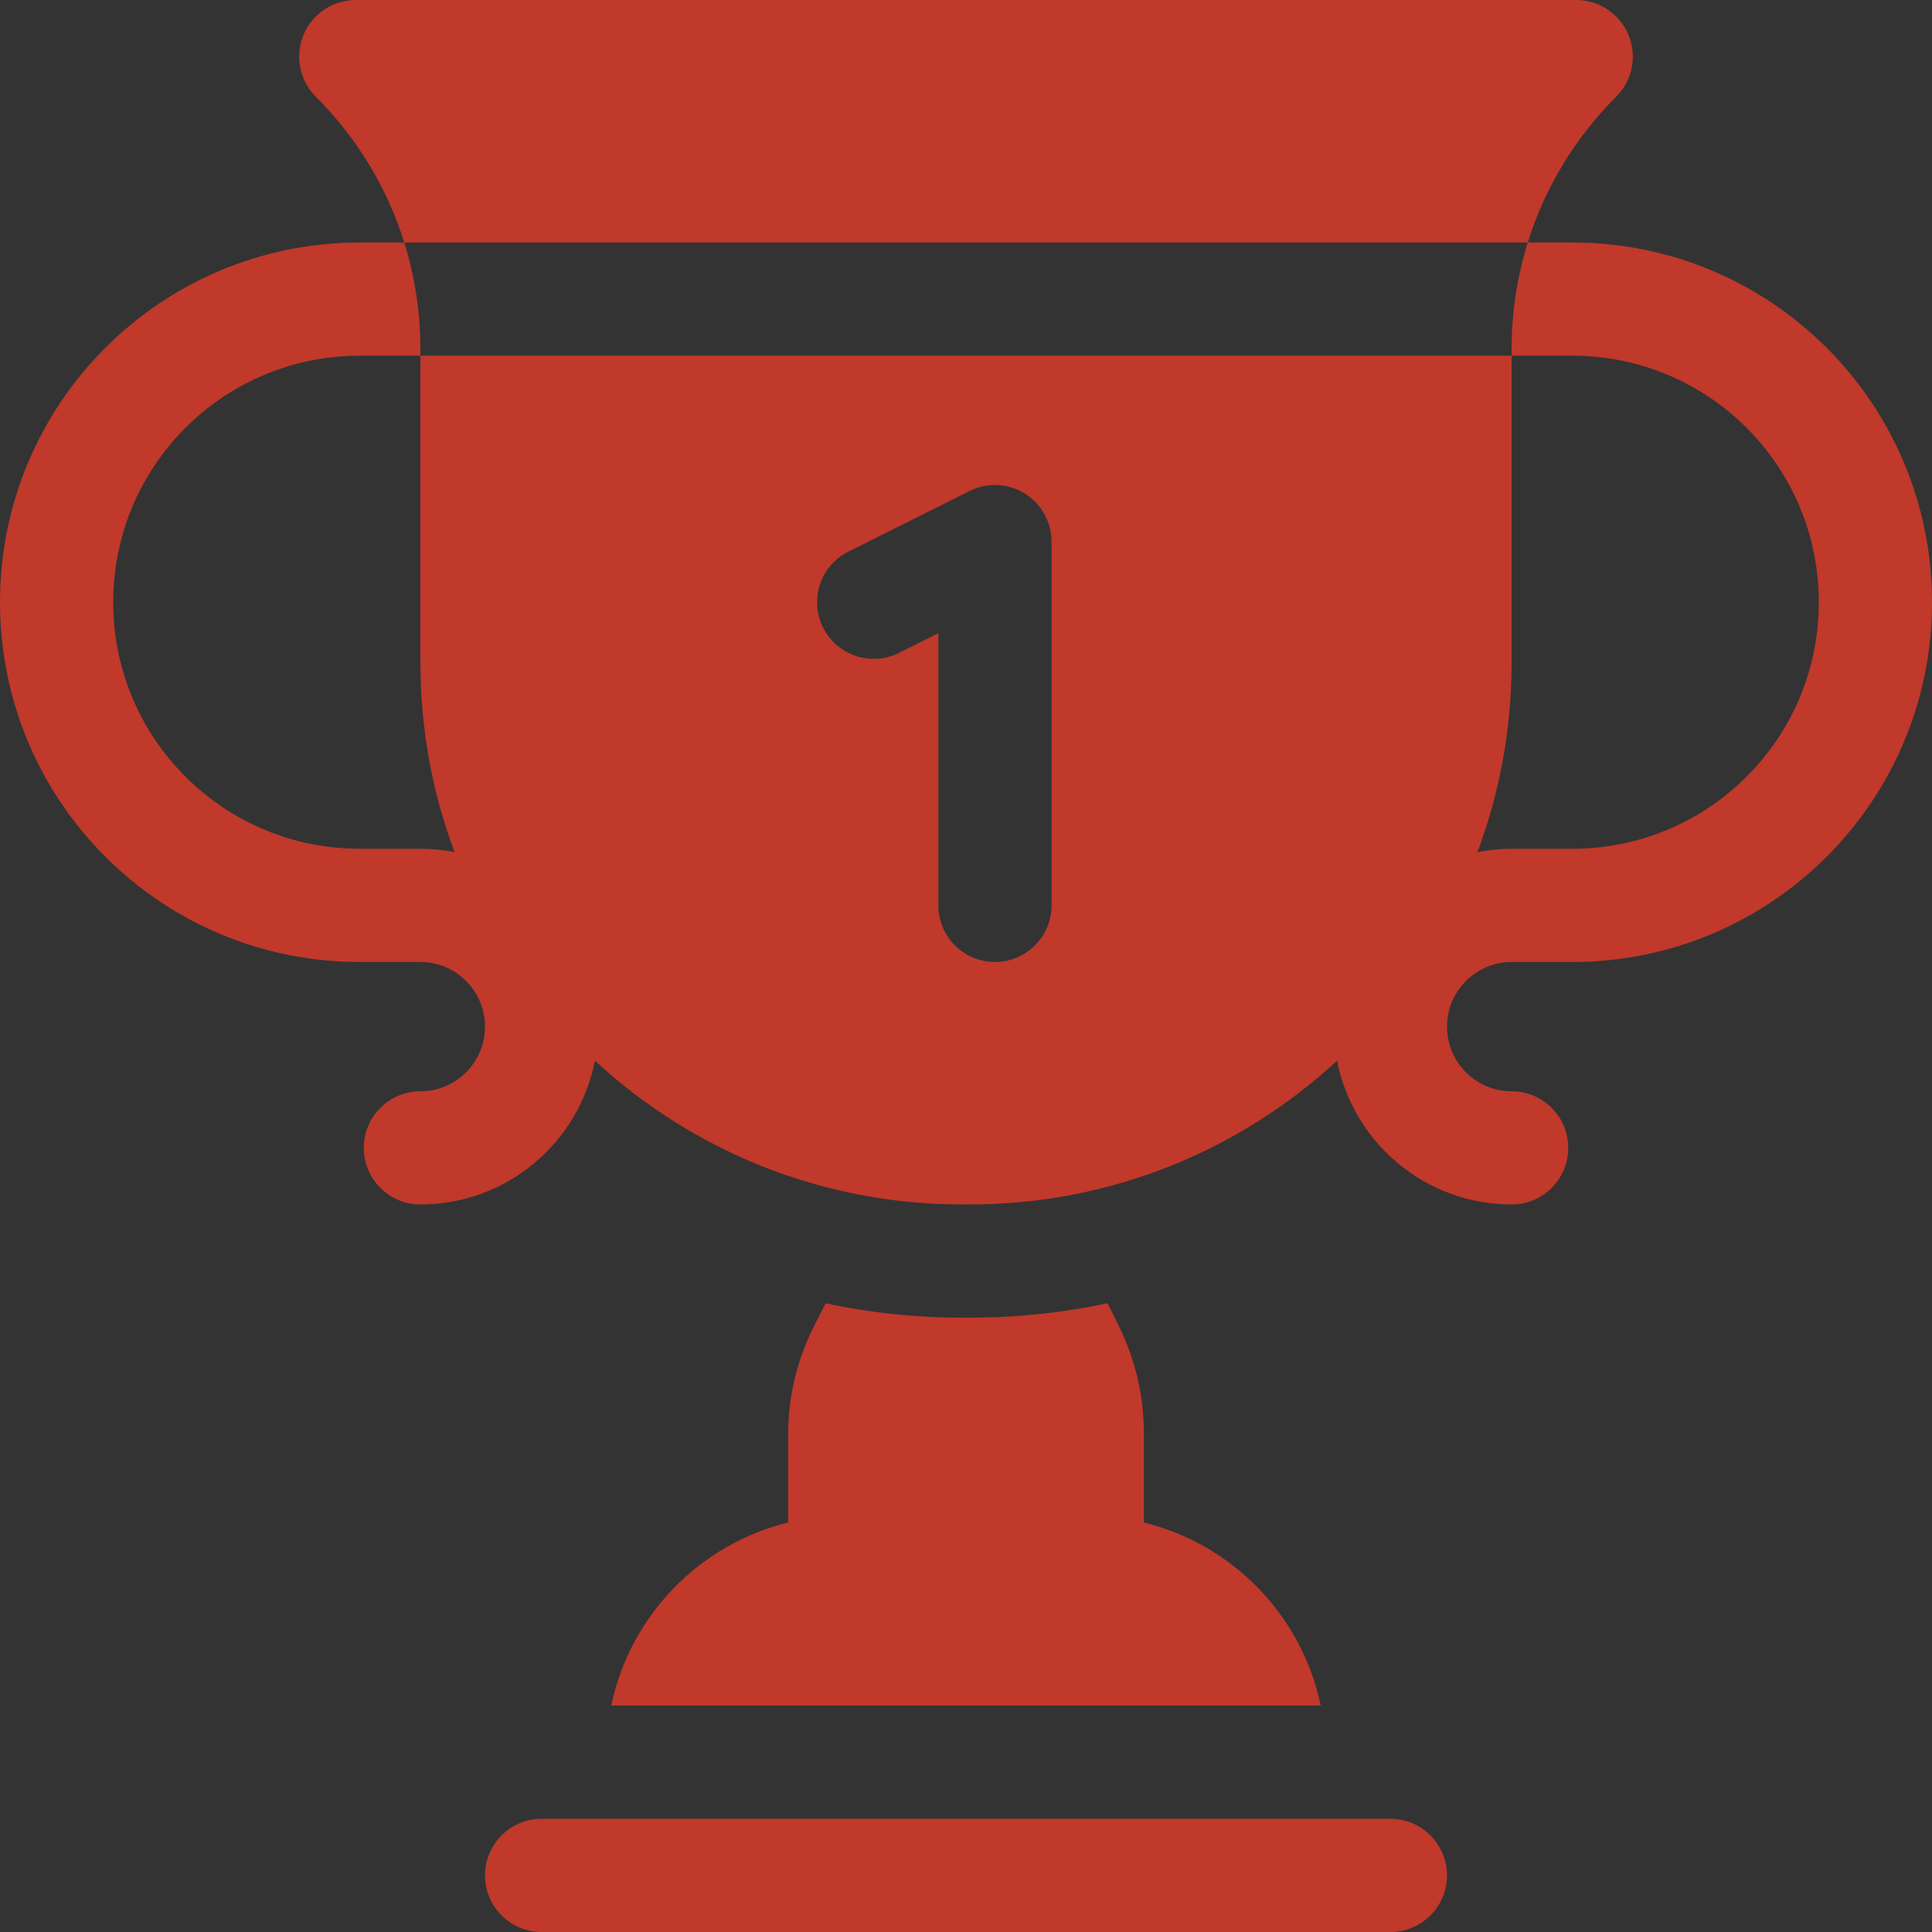<svg height="512pt" viewBox="0 0 512 512" width="512pt" xmlns="http://www.w3.org/2000/svg"><rect x="0" y="0" width="512" height="512" fill="#333333" stroke="none"/><path style="stroke: #ffffff;stroke-width: 0px;" fill="#c0392b" d="m296.711 351.859-3.18-6.5c-11.859 2.539-24.07 3.832-36.473 3.832-.008 0-1.059 0-1.059 0h-1.051c-12.391 0-24.48-1.301-36.141-3.793l-3.02 5.91c-4.527 8.863-6.918 18.801-6.918 28.762v23.41c-23.531 5.75-41.93 24.699-46.883 48.52h188.023c-4.953-23.82-23.352-42.77-46.883-48.52v-23.859c0-9.57-2.219-19.172-6.418-27.762zm0 0"/><path style="stroke: #ffffff;stroke-width: 0px;" fill="#c0392b" d="m368.469 482h-224.938c-8.281 0-15 6.715-15 15s6.719 15 15 15h224.938c8.281 0 15-6.715 15-15s-6.719-15-15-15zm0 0"/><path style="stroke: #ffffff;stroke-width: 0px;" fill="#c0392b" d="m107.129 64.266h297.742c4.5-14.434 12.453-27.66 23.449-38.66 4.289-4.289 5.574-10.738 3.25-16.344-2.32-5.609-7.789-9.262-13.855-9.262h-323.43c-6.066 0-11.535 3.652-13.855 9.262-2.324 5.602-1.039 12.055 3.25 16.344 10.996 10.996 18.949 24.227 23.449 38.66zm0 0"/><path style="stroke: #ffffff;stroke-width: 0px;" fill="#c0392b" d="m416.668 64.266h-11.797c-2.82 9.047-4.289 18.566-4.289 28.312v1.688h16.086c36.145 0 65.332 29.25 65.332 65.336 0 36.145-29.258 65.332-65.332 65.332h-16.066c-3.098 0-6.125.309-9.059.883 5.84-15.613 9.039-32.508 9.039-50.133v-81.418h-289.164v81.418c0 17.617 3.199 34.512 9.047 50.133-2.938-.574-5.965-.883-9.066-.883h-16.066c-36.074 0-65.332-29.188-65.332-65.332 0-36.086 29.188-65.336 65.332-65.336h16.086v-1.688c0-9.746-1.469-19.266-4.289-28.312h-11.797c-52.641 0-95.332 42.59-95.332 95.336 0 52.652 42.59 95.332 95.332 95.332h16.066c9.449 0 17.133 7.688 17.133 17.133 0 9.457-7.676 17.133-17.117 17.133-8.281 0-15.008 6.719-15.008 15 0 8.285 6.711 15 14.992 15 22.914 0 42.039-16.418 46.258-38.102 25.812 23.84 60.375 38.363 98.344 38.09 37.926.273 72.512-14.238 98.34-38.09 4.219 21.684 23.348 38.102 46.262 38.102 8.281 0 14.992-6.715 14.992-15 0-8.281-6.727-15-15.008-15-9.441 0-17.117-7.676-17.117-17.133 0-9.445 7.684-17.133 17.133-17.133h16.062c52.742 0 95.336-42.68 95.336-95.332 0-52.746-42.691-95.336-95.332-95.336zm-137.996 175.668c0 8.285-6.719 15-15 15-8.285 0-15-6.715-15-15v-72.129l-10.426 5.211c-7.41 3.707-16.422.703-20.125-6.707-3.707-7.41-.703-16.418 6.707-20.125l32.133-16.066c4.648-2.324 10.172-2.078 14.594.656 4.422 2.734 7.113 7.562 7.113 12.762v96.398zm0 0"/></svg>
